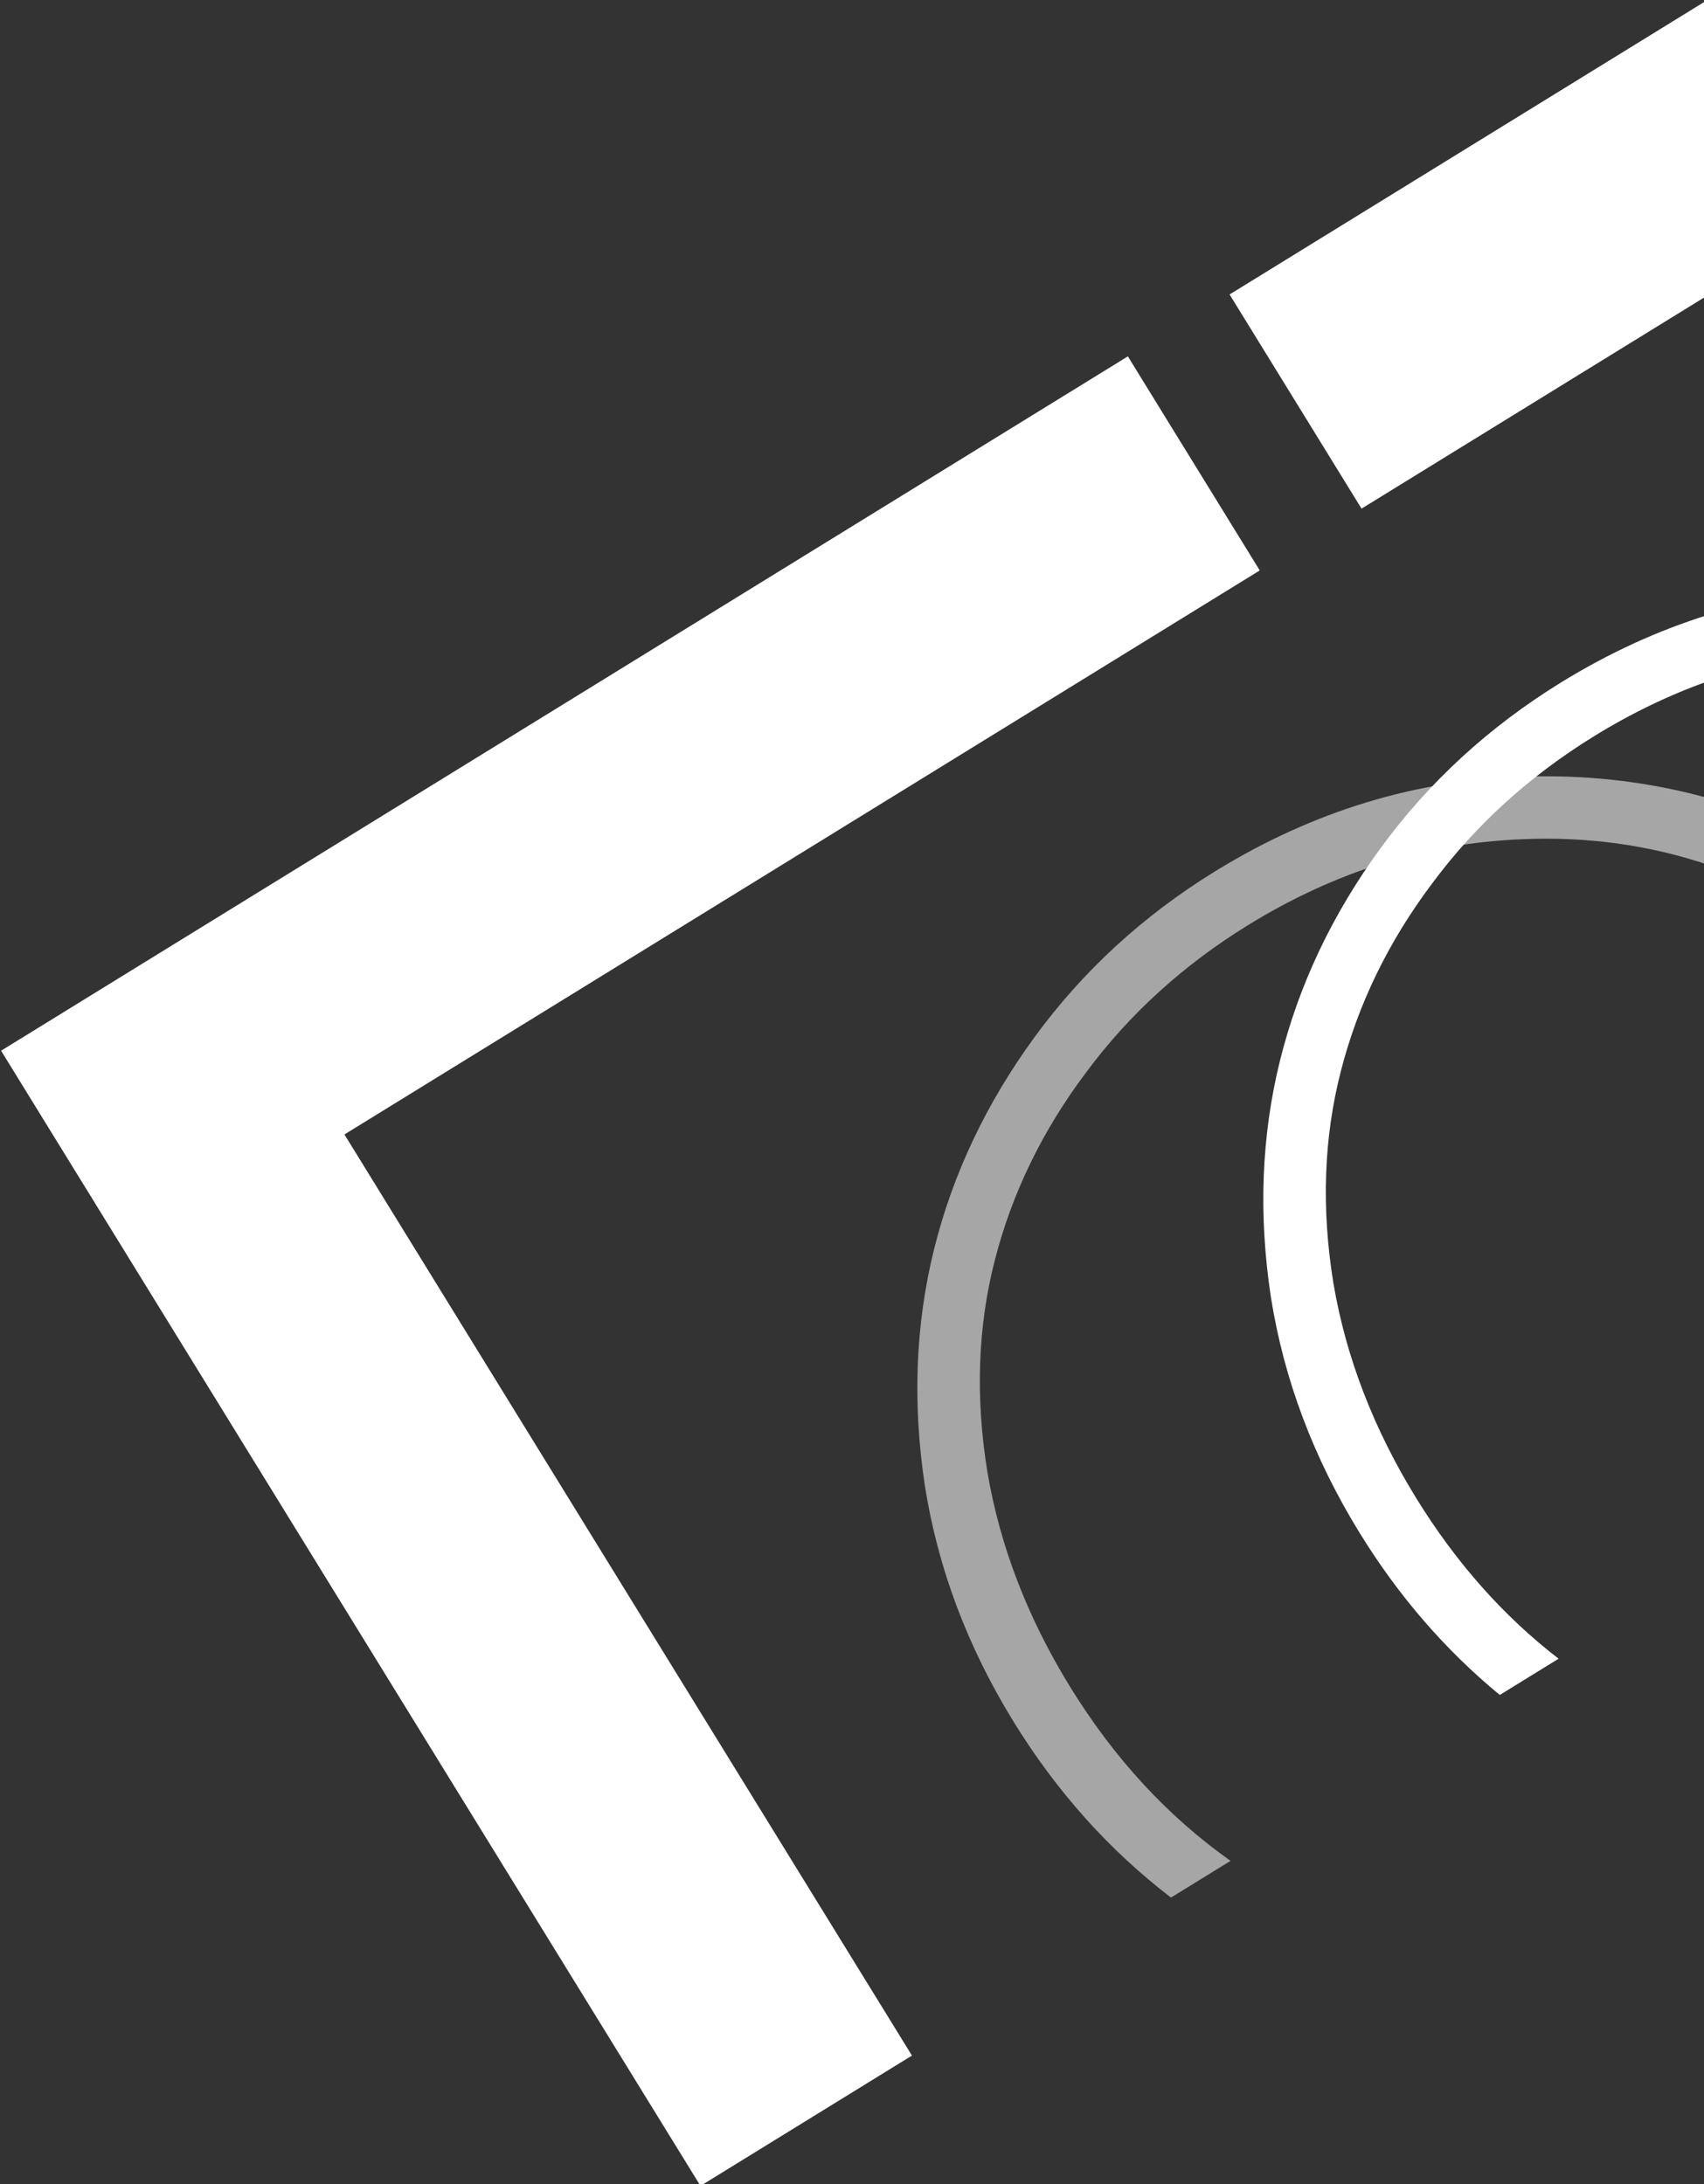 <?xml version="1.0" encoding="UTF-8" standalone="no"?>
<svg xmlns:dc="http://purl.org/dc/elements/1.1/" xmlns:cc="http://creativecommons.org/ns#" xmlns:rdf="http://www.w3.org/1999/02/22-rdf-syntax-ns#" xmlns:svg="http://www.w3.org/2000/svg" xmlns="http://www.w3.org/2000/svg" xmlns:sodipodi="http://sodipodi.sourceforge.net/DTD/sodipodi-0.dtd" xmlns:inkscape="http://www.inkscape.org/namespaces/inkscape" version="1.1" id="svg7062" viewBox="0 0 146.293 187.5" height="200" width="156.045" sodipodi:docname="TheCommonsConservancy-ornam-white-rotated.svg" inkscape:version="0.92.0 r15299">
  <rect x="0" y="0" width="146.293" height="187.5" fill="#333333" stroke="none"/>
  <sodipodi:namedview pagecolor="#ffffff" bordercolor="#666666" borderopacity="1" objecttolerance="10" gridtolerance="10" guidetolerance="10" inkscape:pageopacity="0" inkscape:pageshadow="2" inkscape:window-width="1920" inkscape:window-height="1025" id="namedview35" showgrid="false" fit-margin-top="0" fit-margin-left="0" fit-margin-right="0" fit-margin-bottom="0" units="px" inkscape:zoom="0.50032128" inkscape:cx="432.52191" inkscape:cy="117.25648" inkscape:window-x="-2" inkscape:window-y="-3" inkscape:window-maximized="1" inkscape:current-layer="svg7062"/>
  <title id="title1243">Logo The Commons Conservancy</title>
  <defs id="defs7064"/>
  <g id="g105" transform="matrix(0.408,0,0,0.408,-97.356,26.885)">
    <path inkscape:connector-curvature="0" id="leftBar" d="M 238.843,155.183 386.014,394.035 430.513,366.616 311.094,172.805 503.7,54.129 475.947,9.088 Z" style="font-style:normal;font-variant:normal;font-weight:300;font-stretch:normal;font-size:medium;line-height:125%;font-family:Orbitron;-inkscape-font-specification:'Orbitron Light';letter-spacing:0px;word-spacing:0px;fill:#ffffff;fill-opacity:1;stroke:none;stroke-width:1px;stroke-linecap:butt;stroke-linejoin:miter;stroke-opacity:1"/>
    <path id="rightBar" transform="scale(0.938)" d="M 637.59,-70.354 530.225,-4.199 559.826,43.844 637.59,-4.072 Z" style="font-style:normal;font-variant:normal;font-weight:300;font-stretch:normal;font-size:medium;line-height:125%;font-family:Orbitron;-inkscape-font-specification:'Orbitron Light';letter-spacing:0px;word-spacing:0px;fill:#ffffff;fill-opacity:1;stroke:none;stroke-width:1.067px;stroke-linecap:butt;stroke-linejoin:miter;stroke-opacity:1" inkscape:connector-curvature="0"/>
    <path id="leftC" transform="scale(0.938)" d="m 601.607,103.881 c -1.537,-0.005 -3.081,0.015 -4.631,0.059 -24.69,0.632 -48.027,7.72 -70.01,21.266 -16.17,9.964 -29.671,22.365 -40.504,37.205 -10.833,14.84 -18.344,30.695 -22.531,47.564 -4.187,16.87 -4.871,34.571 -2.055,53.104 2.922,18.468 9.56,36.104 19.914,52.908 9.641,15.647 21.406,28.784 35.289,39.416 l 13.365,-8.234 c -14.082,-9.951 -26.08,-22.941 -35.973,-38.996 -9.573,-15.536 -15.765,-31.624 -18.58,-48.262 -2.709,-16.703 -2.163,-32.496 1.643,-47.381 3.846,-15.056 10.654,-29.094 20.422,-42.111 9.703,-13.124 21.849,-24.177 36.434,-33.164 19.447,-11.982 39.916,-18.4 61.41,-19.25 14.58,-0.65 28.509,1.266 41.789,5.736 v -14.959 c -11.582,-3.221 -23.576,-4.858 -35.982,-4.9 z" style="font-style:normal;font-variant:normal;font-weight:normal;font-stretch:normal;font-size:357.524px;line-height:125%;font-family:Sigmar;-inkscape-font-specification:Sigmar;letter-spacing:0px;word-spacing:0px;fill:#ffffff;fill-opacity:0.564;stroke:none;stroke-width:1.067px;stroke-linecap:butt;stroke-linejoin:miter;stroke-opacity:1" inkscape:connector-curvature="0"/>
    <path id="rightC" transform="scale(0.938)" d="m 637.59,67.672 c -11.322,3.533 -22.327,8.578 -33.01,15.16 -16.17,9.964 -29.671,22.363 -40.504,37.203 -10.832,14.84 -18.342,30.697 -22.529,47.566 -4.187,16.87 -4.873,34.571 -2.057,53.104 2.922,18.468 9.562,36.104 19.916,52.908 8.734,14.175 19.216,26.283 31.432,36.342 l 13.197,-8.131 c -12.355,-9.522 -23.011,-21.522 -31.947,-36.025 -9.573,-15.536 -15.767,-31.624 -18.582,-48.262 -2.709,-16.703 -2.161,-32.496 1.645,-47.381 3.846,-15.056 10.654,-29.092 20.422,-42.109 9.703,-13.124 21.847,-24.179 36.432,-33.166 8.34,-5.139 16.869,-9.246 25.586,-12.338 z" style="font-style:normal;font-variant:normal;font-weight:normal;font-stretch:normal;font-size:357.524px;line-height:125%;font-family:Sigmar;-inkscape-font-specification:Sigmar;letter-spacing:0px;word-spacing:0px;fill:#ffffff;fill-opacity:1;stroke:none;stroke-width:1.067px;stroke-linecap:butt;stroke-linejoin:miter;stroke-opacity:1" inkscape:connector-curvature="0"/>
  </g>
</svg>